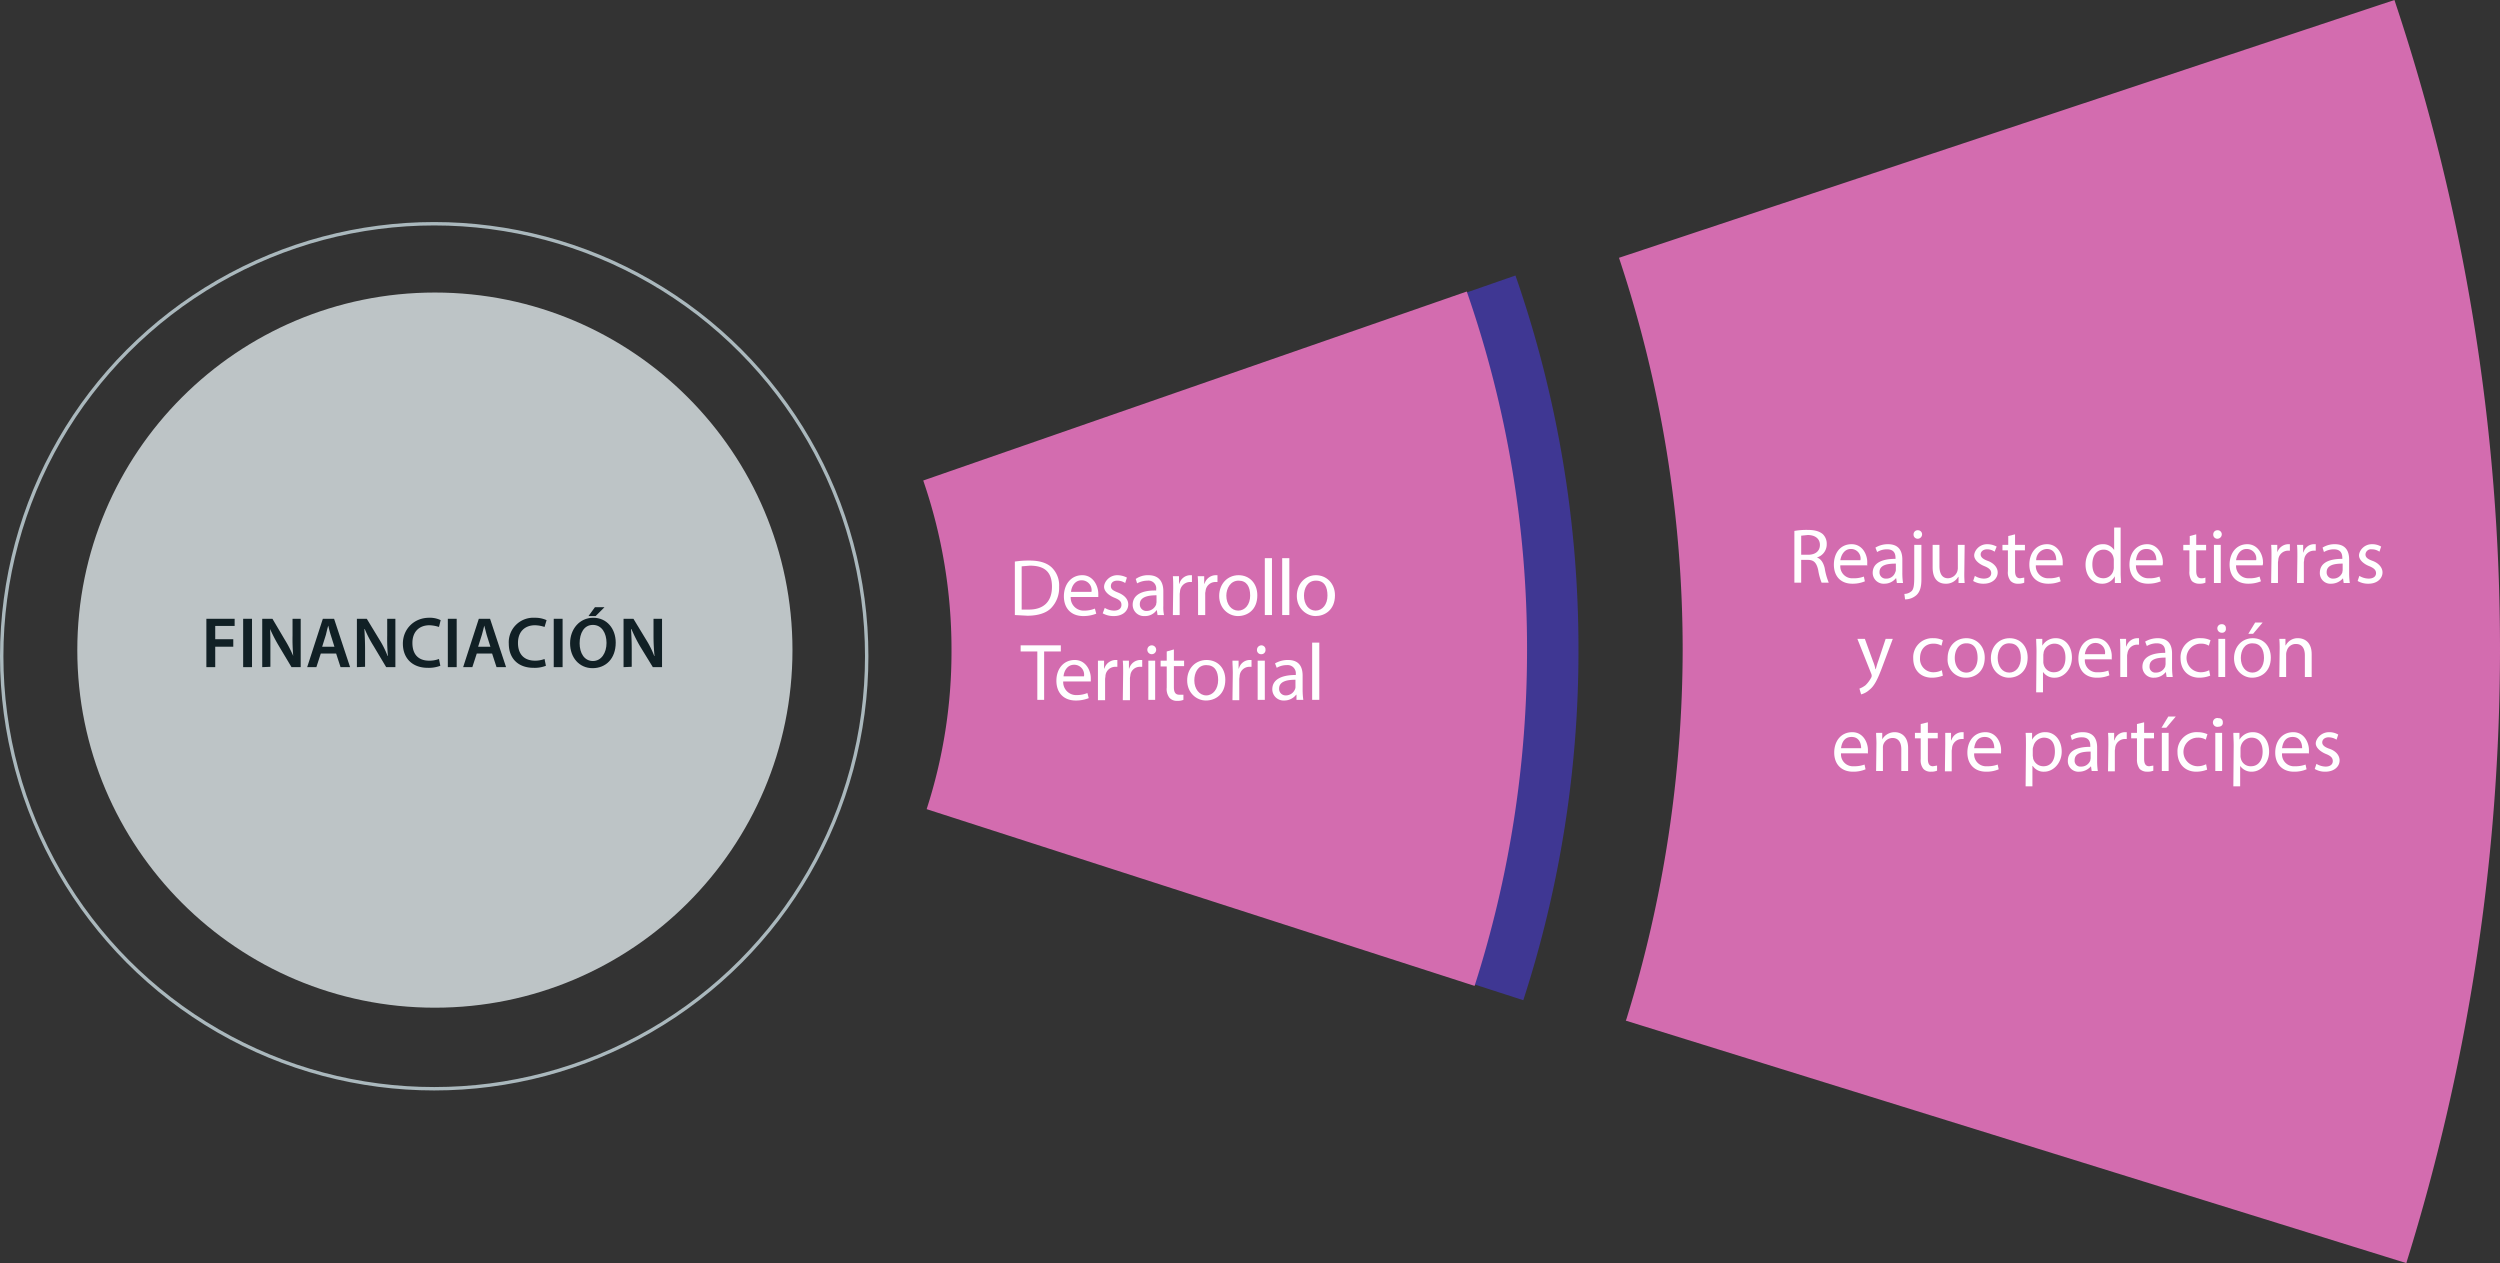 <svg class="animate__animated" xmlns="http://www.w3.org/2000/svg" viewBox="0 0 734.1 370.9">
  <rect x="0" y="0" width="734.1" height="370.9" fill="#333333" stroke="none"/>
  <g id="Capa_2" data-name="Capa 2">
    <g id="Capa_1-2" data-name="Capa 1">
      <g class="hoverable" onclick="returnToTypesInstrument(); changeImage('financiacion/F_Herramienta_Segundo_Plano');">
        <path d="M447.3,293.7,279.5,239.5a156.5,156.5,0,0,0,7.7-48.7,159.8,159.8,0,0,0-8.7-52L445,80.9a333.3,333.3,0,0,1,18.5,109.9A331.9,331.9,0,0,1,447.3,293.7Z" style="fill: #3f3793"/>
        <path d="M433,289.5,272.1,237.6a150,150,0,0,0,7.3-46.7,152.2,152.2,0,0,0-8.3-49.8L430.7,85.6a318.5,318.5,0,0,1,17.7,105.3A322.5,322.5,0,0,1,433,289.5Z" style="fill: #d36caf"/>
        <g>
          <path d="M298,164.9a27.2,27.2,0,0,1,4.3-.3c3,0,5.1.7,6.5,2a7.3,7.3,0,0,1,2.2,5.7,8.5,8.5,0,0,1-2.3,6.2c-1.4,1.5-3.9,2.3-7,2.3l-3.7-.2Zm2,14.1h2.1c4.4,0,6.8-2.4,6.8-6.7s-2.1-6.2-6.5-6.2l-2.4.2Z" style="fill: #fff"/>
          <path d="M314.4,175.3a3.8,3.8,0,0,0,4,4,8.1,8.1,0,0,0,3.1-.6l.4,1.5a10.2,10.2,0,0,1-3.8.7c-3.6,0-5.7-2.3-5.7-5.8s2.1-6.2,5.4-6.2,4.7,3.3,4.7,5.4v1Zm6.1-1.5a2.9,2.9,0,0,0-2.9-3.4c-2.1,0-3,2-3.1,3.4Z" style="fill: #fff"/>
          <path d="M324.4,178.5a5.4,5.4,0,0,0,2.7.8c1.5,0,2.2-.7,2.2-1.7s-.6-1.5-2.1-2.1-3-1.8-3-3.2,1.5-3.4,3.9-3.4a6.3,6.3,0,0,1,2.8.7l-.5,1.6a4.2,4.2,0,0,0-2.3-.7c-1.3,0-1.9.7-1.9,1.6s.6,1.3,2.1,1.9,3,1.7,3,3.5-1.5,3.4-4.2,3.4a6.4,6.4,0,0,1-3.3-.8Z" style="fill: #fff"/>
          <path d="M339.9,180.6l-.2-1.4h-.1a4.1,4.1,0,0,1-3.5,1.7,3.3,3.3,0,0,1-3.5-3.3c0-2.8,2.5-4.3,6.9-4.2v-.3a2.3,2.3,0,0,0-2.6-2.6,6.4,6.4,0,0,0-3,.8l-.4-1.3a6.2,6.2,0,0,1,3.7-1.1c3.5,0,4.4,2.4,4.4,4.7v4.3a11,11,0,0,0,.2,2.7Zm-.3-5.8c-2.3,0-4.9.4-4.9,2.6a1.9,1.9,0,0,0,2,2,3,3,0,0,0,2.8-1.9c0-.3.1-.5.1-.7Z" style="fill: #fff"/>
          <path d="M344.5,172.8c0-1.4,0-2.5-.1-3.6h1.8v2.2h.1a3.4,3.4,0,0,1,3.1-2.5h.6v2h-.7a3,3,0,0,0-2.8,2.7c0,.3-.1.6-.1.9v6.1h-2Z" style="fill: #fff"/>
          <path d="M351.8,172.8c0-1.4,0-2.5-.1-3.6h1.9v2.2h.1a3.5,3.5,0,0,1,3.2-2.5h.6v2h-.7a2.9,2.9,0,0,0-2.8,2.7,2.8,2.8,0,0,0-.1.9v6.1h-2.1Z" style="fill: #fff"/>
          <path d="M369.2,174.8c0,4.3-2.9,6.1-5.7,6.1s-5.5-2.3-5.5-5.9,2.5-6.1,5.7-6.1S369.2,171.3,369.2,174.8Zm-9.1.1c0,2.6,1.5,4.4,3.5,4.4s3.5-1.8,3.5-4.4-1-4.4-3.4-4.4S360.1,172.8,360.1,174.9Z" style="fill: #fff"/>
          <path d="M371.4,163.9h2.1v16.7h-2.1Z" style="fill: #fff"/>
          <path d="M376.5,163.9h2.1v16.7h-2.1Z" style="fill: #fff"/>
          <path d="M392,174.8c0,4.3-3,6.1-5.7,6.1s-5.5-2.3-5.5-5.9,2.5-6.1,5.6-6.1S392,171.3,392,174.8Zm-9.1.1c0,2.6,1.4,4.4,3.4,4.4s3.5-1.8,3.5-4.4-.9-4.4-3.4-4.4S382.9,172.8,382.9,174.9Z" style="fill: #fff"/>
          <path d="M304.6,191.3h-4.9v-1.8h11.8v1.8h-4.9v14.2h-2Z" style="fill: #fff"/>
          <path d="M312.2,200.1a3.8,3.8,0,0,0,4,4,8.1,8.1,0,0,0,3.1-.6l.4,1.5a10.2,10.2,0,0,1-3.8.7c-3.6,0-5.7-2.3-5.7-5.8s2.1-6.1,5.4-6.1,4.7,3.2,4.7,5.3v1Zm6.1-1.5a2.9,2.9,0,0,0-2.9-3.4c-2.1,0-3,2-3.1,3.4Z" style="fill: #fff"/>
          <path d="M322.4,197.6V194h1.8v2.3h.1a3.5,3.5,0,0,1,3.2-2.5h.6v2h-.7a2.9,2.9,0,0,0-2.8,2.7c0,.3-.1.6-.1,1v6.1h-2.1Z" style="fill: #fff"/>
          <path d="M329.8,197.6c0-1.4,0-2.5-.1-3.6h1.8v2.3h.1a3.4,3.4,0,0,1,3.2-2.5h.6v2h-.7a2.8,2.8,0,0,0-2.8,2.7,3.1,3.1,0,0,0-.1,1v6.1h-2.1Z" style="fill: #fff"/>
          <path d="M339.5,190.8a1.3,1.3,0,1,1-1.3-1.3A1.3,1.3,0,0,1,339.5,190.8Zm-2.3,14.7V194h2v11.5Z" style="fill: #fff"/>
          <path d="M344.7,190.7V194h3v1.6h-3v6.2c0,1.4.4,2.2,1.6,2.2h1.2v1.5a4.2,4.2,0,0,1-1.8.3,2.9,2.9,0,0,1-2.3-.9,4.2,4.2,0,0,1-.8-3v-6.2h-1.8V194h1.8v-2.7Z" style="fill: #fff"/>
          <path d="M359.8,199.6c0,4.3-2.9,6.1-5.7,6.1s-5.5-2.3-5.5-5.9,2.5-6,5.7-6S359.8,196.1,359.8,199.6Zm-9.1.2c0,2.5,1.5,4.4,3.5,4.4s3.5-1.9,3.5-4.5-1-4.4-3.5-4.4S350.7,197.6,350.7,199.8Z" style="fill: #fff"/>
          <path d="M362,197.6c0-1.4-.1-2.5-.1-3.6h1.8v2.3h.1a3.3,3.3,0,0,1,3.1-2.5h.6v2h-.7a2.9,2.9,0,0,0-2.8,2.7c0,.3-.1.6-.1,1v6.1h-2Z" style="fill: #fff"/>
          <path d="M371.6,190.8a1.2,1.2,0,0,1-1.3,1.3,1.2,1.2,0,0,1-1.2-1.3,1.3,1.3,0,0,1,1.3-1.3A1.2,1.2,0,0,1,371.6,190.8Zm-2.3,14.7V194h2.1v11.5Z" style="fill: #fff"/>
          <path d="M380.7,205.5V204h-.1a4.4,4.4,0,0,1-3.5,1.7,3.3,3.3,0,0,1-3.5-3.3c0-2.7,2.4-4.2,6.9-4.2v-.3a2.4,2.4,0,0,0-2.6-2.6,5.8,5.8,0,0,0-3,.8l-.5-1.3a7.4,7.4,0,0,1,3.8-1c3.5,0,4.3,2.3,4.3,4.6v4.3a23,23,0,0,0,.2,2.8Zm-.3-5.9c-2.3,0-4.8.4-4.8,2.6a1.9,1.9,0,0,0,1.9,2,2.9,2.9,0,0,0,2.8-1.9,1.7,1.7,0,0,0,.1-.7Z" style="fill: #fff"/>
          <path d="M385.3,188.7h2.1v16.8h-2.1Z" style="fill: #fff"/>
        </g>
      </g>
      <g class="hoverable" onclick="showInstrument('financiacion', 'desarrollo_territorial', 'reajuste_de_tierras_y_cooperacion_entre_participes');">
        <path d="M706.6,370.9,477.4,299.7l.2-.5a368.5,368.5,0,0,0,16.5-108.5,364,364,0,0,0-18.7-115L703.1,0a601.2,601.2,0,0,1,31,190.7,605.9,605.9,0,0,1-27.3,179.5Z" style="fill: #d36caf"/>
        <g>
          <path d="M526.9,155.9a20.9,20.9,0,0,1,3.8-.3c2.2,0,3.5.4,4.5,1.2a3.9,3.9,0,0,1,1.2,3,4,4,0,0,1-2.9,3.9h0c1.2.4,1.9,1.5,2.3,3.1a18.6,18.6,0,0,0,1.2,4.3h-2.1a17,17,0,0,1-1-3.7c-.5-2.2-1.3-3-3.1-3h-1.9v6.7h-2Zm2,7h2c2.2,0,3.5-1.1,3.5-2.9s-1.4-2.9-3.6-2.9l-1.9.2Z" style="fill: #fff"/>
          <path d="M540.4,166a3.5,3.5,0,0,0,3.8,3.8,8,8,0,0,0,3.1-.5l.3,1.4a9.2,9.2,0,0,1-3.7.7c-3.4,0-5.4-2.2-5.4-5.6s1.9-6,5.2-6,4.6,3.2,4.6,5.2-.1.8-.1,1Zm5.9-1.5a2.8,2.8,0,0,0-2.8-3.3c-2,0-2.9,1.9-3.1,3.3Z" style="fill: #fff"/>
          <path d="M557,171.2l-.2-1.4h-.1a4.3,4.3,0,0,1-3.4,1.6,3.2,3.2,0,0,1-3.4-3.2c0-2.7,2.4-4.1,6.7-4.1v-.2c0-1-.2-2.6-2.5-2.6a5.5,5.5,0,0,0-2.9.8l-.5-1.3a7,7,0,0,1,3.7-1c3.4,0,4.2,2.3,4.2,4.5v4.2a21.3,21.3,0,0,0,.2,2.7Zm-.3-5.7c-2.3,0-4.8.3-4.8,2.5a1.8,1.8,0,0,0,1.9,1.9,2.7,2.7,0,0,0,2.7-1.8,1.9,1.9,0,0,0,.2-.7Z" style="fill: #fff"/>
          <path d="M559.2,174.4a3.2,3.2,0,0,0,2.2-.9c.5-.6.7-1.5.7-4.1V160h2.1v10.1c0,2.2-.4,3.6-1.4,4.6a5,5,0,0,1-3.4,1.3Zm5.2-17.5a1.3,1.3,0,0,1-1.3,1.3,1.2,1.2,0,0,1-1.2-1.3,1.2,1.2,0,0,1,1.3-1.2A1.2,1.2,0,0,1,564.4,156.9Z" style="fill: #fff"/>
          <path d="M576.8,168.1a29.1,29.1,0,0,0,.1,3.1h-1.8v-1.8h-.1a4.1,4.1,0,0,1-3.7,2c-1.7,0-3.8-.9-3.8-4.8V160h2v6.2c0,2.1.7,3.6,2.5,3.6a3,3,0,0,0,2.7-1.9,3.6,3.6,0,0,0,.2-1V160h2Z" style="fill: #fff"/>
          <path d="M579.9,169.1a5,5,0,0,0,2.6.8c1.5,0,2.2-.7,2.2-1.6s-.6-1.5-2.1-2.1-2.9-1.8-2.9-3.1,1.4-3.3,3.8-3.3a5.8,5.8,0,0,1,2.8.7l-.6,1.5a3.8,3.8,0,0,0-2.2-.7c-1.2,0-1.9.7-1.9,1.5s.7,1.4,2.1,1.9,2.9,1.7,2.9,3.4-1.5,3.3-4.1,3.3a5.7,5.7,0,0,1-3.1-.8Z" style="fill: #fff"/>
          <path d="M591.7,156.9V160h2.9v1.6h-2.9v6c0,1.4.4,2.2,1.5,2.2l1.2-.2v1.5a4.2,4.2,0,0,1-1.8.3,2.9,2.9,0,0,1-2.2-.8,4,4,0,0,1-.8-2.9v-6.1H588V160h1.7v-2.6Z" style="fill: #fff"/>
          <path d="M597.8,166a3.6,3.6,0,0,0,3.9,3.8,7.4,7.4,0,0,0,3-.5l.4,1.4a9.2,9.2,0,0,1-3.7.7c-3.4,0-5.5-2.2-5.5-5.6s2-6,5.2-6,4.6,3.2,4.6,5.2v1Zm6-1.5c0-1.3-.5-3.3-2.8-3.3a3.3,3.3,0,0,0-3.1,3.3Z" style="fill: #fff"/>
          <path d="M622.7,154.9v13.4c0,1,.1,2.1.1,2.9H621v-2h0a4.1,4.1,0,0,1-3.8,2.2c-2.7,0-4.8-2.2-4.8-5.6s2.3-6,5-6a3.8,3.8,0,0,1,3.4,1.7h0v-6.6Zm-2,9.7a2.8,2.8,0,0,0-.1-.9,2.9,2.9,0,0,0-2.9-2.3c-2.1,0-3.3,1.8-3.3,4.3s1.1,4.1,3.3,4.1a3,3,0,0,0,2.9-2.4,2.8,2.8,0,0,0,.1-.9Z" style="fill: #fff"/>
          <path d="M627.2,166a3.6,3.6,0,0,0,3.8,3.8,7.6,7.6,0,0,0,3.1-.5l.4,1.4a10,10,0,0,1-3.7.7c-3.5,0-5.5-2.2-5.5-5.6s2-6,5.2-6,4.6,3.2,4.6,5.2a2.5,2.5,0,0,1-.1,1Zm6-1.5c0-1.3-.6-3.3-2.9-3.3s-2.9,1.9-3.1,3.3Z" style="fill: #fff"/>
          <path d="M644.9,156.9V160h2.9v1.6h-2.9v6c0,1.4.4,2.2,1.5,2.2a2.9,2.9,0,0,0,1.2-.2v1.5a4.2,4.2,0,0,1-1.8.3,3.1,3.1,0,0,1-2.2-.8,4.6,4.6,0,0,1-.7-2.9v-6.1h-1.8V160H643v-2.6Z" style="fill: #fff"/>
          <path d="M652.4,156.9a1.3,1.3,0,0,1-1.3,1.3,1.2,1.2,0,0,1-1.2-1.3,1.2,1.2,0,0,1,1.2-1.2A1.2,1.2,0,0,1,652.4,156.9Zm-2.3,14.3V160h2v11.2Z" style="fill: #fff"/>
          <path d="M656.6,166a3.6,3.6,0,0,0,3.8,3.8,7.6,7.6,0,0,0,3.1-.5l.4,1.4a10,10,0,0,1-3.7.7c-3.5,0-5.5-2.2-5.5-5.6s2-6,5.2-6,4.6,3.2,4.6,5.2a2.5,2.5,0,0,1-.1,1Zm5.9-1.5a2.8,2.8,0,0,0-2.8-3.3c-2,0-2.9,1.9-3.1,3.3Z" style="fill: #fff"/>
          <path d="M667,163.5c0-1.3,0-2.4-.1-3.5h1.8v2.2h0a3.5,3.5,0,0,1,3.1-2.4h.6v1.9h-.7a2.9,2.9,0,0,0-2.7,2.6c0,.3-.1.6-.1.9v6h-2Z" style="fill: #fff"/>
          <path d="M674.6,163.5c0-1.3,0-2.4-.1-3.5h1.8v2.2h.1a3.2,3.2,0,0,1,3-2.4h.6v1.9h-.7a2.9,2.9,0,0,0-2.7,2.6c0,.3-.1.6-.1.9v6h-2Z" style="fill: #fff"/>
          <path d="M688.2,171.2l-.2-1.4h0a4.6,4.6,0,0,1-3.4,1.6,3.1,3.1,0,0,1-3.4-3.2c0-2.7,2.3-4.1,6.6-4.1v-.2c0-1-.2-2.6-2.5-2.6a5.7,5.7,0,0,0-2.9.8l-.4-1.3a6.6,6.6,0,0,1,3.6-1c3.4,0,4.2,2.3,4.2,4.5v4.2a21.3,21.3,0,0,0,.2,2.7Zm-.3-5.7c-2.2,0-4.7.3-4.7,2.5a1.8,1.8,0,0,0,1.9,1.9,2.8,2.8,0,0,0,2.7-1.8c0-.2.1-.5.1-.7Z" style="fill: #fff"/>
          <path d="M692.8,169.1a5.4,5.4,0,0,0,2.7.8c1.5,0,2.2-.7,2.2-1.6s-.6-1.5-2.1-2.1-2.9-1.8-2.9-3.1,1.4-3.3,3.8-3.3a5.1,5.1,0,0,1,2.7.7l-.5,1.5a3.9,3.9,0,0,0-2.3-.7,1.6,1.6,0,0,0-1.8,1.5c0,.9.7,1.4,2.1,1.9s2.9,1.7,2.9,3.4-1.5,3.3-4.1,3.3a6.1,6.1,0,0,1-3.2-.8Z" style="fill: #fff"/>
          <path d="M547.6,187.6l2.4,6.6a11.9,11.9,0,0,1,.7,2.3h.1c.2-.7.4-1.5.7-2.3l2.2-6.6h2.1l-3,8c-1.4,3.8-2.4,5.8-3.8,6.9a5.8,5.8,0,0,1-2.5,1.4l-.5-1.7a6.6,6.6,0,0,0,1.8-1,9.1,9.1,0,0,0,1.7-2.3,1.1,1.1,0,0,0,.1-.5,1.3,1.3,0,0,0-.1-.5l-4.1-10.3Z" style="fill: #fff"/>
          <path d="M570.5,198.4a8.9,8.9,0,0,1-3.2.6c-3.4,0-5.5-2.3-5.5-5.7a5.6,5.6,0,0,1,5.9-5.9,6.1,6.1,0,0,1,2.8.6l-.4,1.6a4.6,4.6,0,0,0-2.4-.6c-2.5,0-3.9,1.9-3.9,4.2a3.9,3.9,0,0,0,3.9,4.2,5.4,5.4,0,0,0,2.5-.6Z" style="fill: #fff"/>
          <path d="M582.8,193.1c0,4.1-2.8,5.9-5.5,5.9a5.3,5.3,0,0,1-5.4-5.7c0-3.7,2.5-5.9,5.5-5.9S582.8,189.7,582.8,193.1Zm-8.8.1c0,2.5,1.4,4.3,3.4,4.3s3.3-1.8,3.3-4.3-.9-4.3-3.3-4.3S574,191.1,574,193.2Z" style="fill: #fff"/>
          <path d="M595.4,193.1c0,4.1-2.8,5.9-5.5,5.9s-5.3-2.2-5.3-5.7,2.4-5.9,5.5-5.9S595.4,189.7,595.4,193.1Zm-8.8.1c0,2.5,1.4,4.3,3.4,4.3s3.4-1.8,3.4-4.3-1-4.3-3.4-4.3S586.6,191.1,586.6,193.2Z" style="fill: #fff"/>
          <path d="M598,191.3c0-1.4-.1-2.6-.1-3.7h1.8v2h0a4.5,4.5,0,0,1,4-2.2c2.7,0,4.7,2.3,4.7,5.7s-2.4,5.9-5,5.9a4,4,0,0,1-3.5-1.7h0v6h-2Zm2,2.9a2.8,2.8,0,0,0,.1.9,3,3,0,0,0,3,2.3c2.2,0,3.4-1.7,3.4-4.3s-1.2-4.1-3.3-4.1a3.3,3.3,0,0,0-3.1,2.5c0,.3-.1.6-.1.8Z" style="fill: #fff"/>
          <path d="M612.2,193.6a3.5,3.5,0,0,0,3.8,3.8,8,8,0,0,0,3.1-.5l.3,1.4a9.2,9.2,0,0,1-3.7.7c-3.4,0-5.4-2.2-5.4-5.6s1.9-6,5.2-6,4.6,3.2,4.6,5.2-.1.8-.1,1Zm5.9-1.5a2.8,2.8,0,0,0-2.8-3.3c-2,0-2.9,1.9-3.1,3.3Z" style="fill: #fff"/>
          <path d="M622.6,191.1c0-1.3,0-2.4-.1-3.5h1.8v2.2h.1a3.4,3.4,0,0,1,3.1-2.4h.6v1.9h-.7a2.9,2.9,0,0,0-2.7,2.6,2.8,2.8,0,0,0-.1.9v6h-2Z" style="fill: #fff"/>
          <path d="M636.2,198.8l-.2-1.4h-.1a4.3,4.3,0,0,1-3.4,1.6,3.2,3.2,0,0,1-3.4-3.2c0-2.7,2.4-4.1,6.7-4.1v-.2c0-1-.2-2.6-2.5-2.6a5.7,5.7,0,0,0-2.9.8l-.5-1.3a7.3,7.3,0,0,1,3.7-1c3.4,0,4.2,2.3,4.2,4.5v4.2a21.3,21.3,0,0,0,.2,2.7Zm-.3-5.7c-2.2,0-4.7.3-4.7,2.5a1.7,1.7,0,0,0,1.9,1.9,2.9,2.9,0,0,0,2.7-1.8c0-.2.1-.5.1-.7Z" style="fill: #fff"/>
          <path d="M649,198.4a8.9,8.9,0,0,1-3.2.6c-3.3,0-5.5-2.3-5.5-5.7a5.6,5.6,0,0,1,6-5.9,6.5,6.5,0,0,1,2.8.6l-.5,1.6a4.2,4.2,0,0,0-2.3-.6,4.2,4.2,0,0,0-.1,8.4,5.4,5.4,0,0,0,2.5-.6Z" style="fill: #fff"/>
          <path d="M653.6,184.5a1.1,1.1,0,0,1-1.2,1.3,1.3,1.3,0,0,1-1.3-1.3,1.2,1.2,0,0,1,1.3-1.2A1.1,1.1,0,0,1,653.6,184.5Zm-2.2,14.3V187.6h2v11.2Z" style="fill: #fff"/>
          <path d="M666.8,193.1c0,4.1-2.8,5.9-5.5,5.9s-5.3-2.2-5.3-5.7,2.4-5.9,5.5-5.9S666.8,189.7,666.8,193.1Zm-8.8.1c0,2.5,1.4,4.3,3.4,4.3s3.4-1.8,3.4-4.3-1-4.3-3.4-4.3S658,191.1,658,193.2Zm6.4-10.4-2.8,3.3h-1.4l2-3.3Z" style="fill: #fff"/>
          <path d="M669.4,190.7a30.1,30.1,0,0,0-.1-3.1h1.8v1.9h.1a3.9,3.9,0,0,1,3.6-2.1c1.6,0,4,.9,4,4.7v6.7h-2v-6.4c0-1.8-.7-3.3-2.6-3.3a2.7,2.7,0,0,0-2.7,2,3,3,0,0,0-.2,1v6.7h-2Z" style="fill: #fff"/>
          <path d="M540.6,221.2a3.5,3.5,0,0,0,3.8,3.8,8.3,8.3,0,0,0,3.1-.5l.3,1.4a9.2,9.2,0,0,1-3.7.7c-3.4,0-5.5-2.2-5.5-5.6s2-6,5.3-6,4.6,3.2,4.6,5.2-.1.8-.1,1Zm5.9-1.5c0-1.3-.5-3.3-2.8-3.3s-2.9,1.9-3.1,3.3Z" style="fill: #fff"/>
          <path d="M551,218.3c0-1.2-.1-2.1-.1-3.1h1.8v1.9h0a4.2,4.2,0,0,1,3.7-2.1c1.5,0,3.9.9,3.9,4.7v6.7h-2V220c0-1.8-.7-3.3-2.6-3.3a2.9,2.9,0,0,0-2.7,2,3.1,3.1,0,0,0-.1,1v6.7h-2Z" style="fill: #fff"/>
          <path d="M566.1,212.1v3.1H569v1.6h-2.9v6c0,1.4.4,2.2,1.5,2.2l1.2-.2v1.5a4.5,4.5,0,0,1-1.8.3,2.9,2.9,0,0,1-2.2-.8,4,4,0,0,1-.8-2.9v-6.1h-1.7v-1.6h1.7v-2.6Z" style="fill: #fff"/>
          <path d="M571.2,218.7v-3.5h1.7v2.2h.1a3.3,3.3,0,0,1,3.1-2.4h.5V217h-.6a2.9,2.9,0,0,0-2.8,2.6c0,.3-.1.6-.1.9v6h-2Z" style="fill: #fff"/>
          <path d="M579.7,221.2a3.5,3.5,0,0,0,3.8,3.8,8.3,8.3,0,0,0,3.1-.5l.3,1.4a9.2,9.2,0,0,1-3.7.7c-3.4,0-5.5-2.2-5.5-5.6s2-6,5.3-6,4.6,3.2,4.6,5.2-.1.8-.1,1Zm5.9-1.5c0-1.3-.5-3.3-2.8-3.3s-2.9,1.9-3.1,3.3Z" style="fill: #fff"/>
          <path d="M594.9,218.9c0-1.4,0-2.6-.1-3.7h1.9v2h0a4.3,4.3,0,0,1,4-2.2c2.6,0,4.7,2.3,4.7,5.7s-2.5,5.9-5.1,5.9a3.8,3.8,0,0,1-3.4-1.7h-.1v6h-2Zm2,2.9c0,.3.1.6.1.9a3.1,3.1,0,0,0,3.1,2.3c2.1,0,3.3-1.7,3.3-4.3s-1.1-4.1-3.3-4.1a3.3,3.3,0,0,0-3,2.5,3.1,3.1,0,0,0-.2.8Z" style="fill: #fff"/>
          <path d="M614.2,226.4,614,225h0a4.6,4.6,0,0,1-3.4,1.6,3.1,3.1,0,0,1-3.4-3.2c0-2.7,2.3-4.1,6.6-4.1v-.2c0-1-.2-2.6-2.5-2.6a5.7,5.7,0,0,0-2.9.8L608,216a6.6,6.6,0,0,1,3.6-1c3.4,0,4.2,2.3,4.2,4.5v4.2a21.3,21.3,0,0,0,.2,2.7Zm-.3-5.7c-2.2,0-4.7.3-4.7,2.5a1.7,1.7,0,0,0,1.9,1.9,2.8,2.8,0,0,0,2.7-1.8c0-.2.1-.5.1-.7Z" style="fill: #fff"/>
          <path d="M619.1,218.7c0-1.3,0-2.4-.1-3.5h1.8v2.2h.1a3.2,3.2,0,0,1,3-2.4h.6V217h-.7a2.9,2.9,0,0,0-2.7,2.6c0,.3-.1.6-.1.9v6h-2Z" style="fill: #fff"/>
          <path d="M629.6,212.1v3.1h2.9v1.6h-2.9v6c0,1.4.4,2.2,1.5,2.2l1.2-.2v1.5a4.2,4.2,0,0,1-1.8.3,3.1,3.1,0,0,1-2.2-.8,4.6,4.6,0,0,1-.8-2.9v-6.1h-1.7v-1.6h1.7v-2.6Z" style="fill: #fff"/>
          <path d="M638.9,210.4l-2.8,3.3h-1.4l2-3.3Zm-4.1,16V215.2h2v11.2Z" style="fill: #fff"/>
          <path d="M648.1,226a8.9,8.9,0,0,1-3.2.6c-3.3,0-5.5-2.3-5.5-5.7a5.6,5.6,0,0,1,6-5.9,6.9,6.9,0,0,1,2.8.6l-.5,1.6a4.2,4.2,0,0,0-2.3-.6,4.2,4.2,0,0,0-.1,8.4,5.4,5.4,0,0,0,2.5-.6Z" style="fill: #fff"/>
          <path d="M652.7,212.1c.1.7-.4,1.3-1.3,1.3a1.3,1.3,0,1,1,.1-2.5A1.1,1.1,0,0,1,652.7,212.1Zm-2.2,14.3V215.2h2v11.2Z" style="fill: #fff"/>
          <path d="M655.9,218.9c0-1.4-.1-2.6-.1-3.7h1.8v2h0a4.5,4.5,0,0,1,4-2.2c2.7,0,4.7,2.3,4.7,5.7s-2.4,5.9-5.1,5.9a4,4,0,0,1-3.4-1.7h0v6h-2Zm2,2.9a2.8,2.8,0,0,0,.1.9,2.9,2.9,0,0,0,3,2.3c2.1,0,3.4-1.7,3.4-4.3s-1.2-4.1-3.3-4.1a3.3,3.3,0,0,0-3.1,2.5,2.5,2.5,0,0,0-.1.8Z" style="fill: #fff"/>
          <path d="M670.1,221.2a3.5,3.5,0,0,0,3.8,3.8,8.3,8.3,0,0,0,3.1-.5l.3,1.4a9.2,9.2,0,0,1-3.7.7c-3.4,0-5.5-2.2-5.5-5.6s2-6,5.3-6,4.6,3.2,4.6,5.2-.1.8-.1,1Zm5.9-1.5c0-1.3-.5-3.3-2.8-3.3s-2.9,1.9-3.1,3.3Z" style="fill: #fff"/>
          <path d="M680.2,224.3a5.4,5.4,0,0,0,2.7.8c1.4,0,2.1-.7,2.1-1.6s-.5-1.5-2-2.1-3-1.8-3-3.1,1.5-3.3,3.9-3.3a5.1,5.1,0,0,1,2.7.7l-.5,1.5a4.5,4.5,0,0,0-2.3-.7c-1.2,0-1.9.7-1.9,1.5s.7,1.4,2.2,1.9,2.9,1.7,2.9,3.4-1.5,3.3-4.2,3.3a5.9,5.9,0,0,1-3.1-.8Z" style="fill: #fff"/>
        </g>
      </g>
      <g class="hoverable" onclick="returnToGroups(); changeImage('rueda');">
        <circle cx="127.5" cy="192.7" r="127" style="fill: none;stroke: #aab8bd;stroke-miterlimit: 10"/>
        <circle cx="127.7" cy="190.9" r="105" style="fill: #bdc4c6"/>
        <g>
          <path d="M60.6,181.7h8.3v2.1H63.2v3.9h5.3v2.2H63.2v6H60.6Z" style="fill: #112025"/>
          <path d="M74,181.7v14.2H71.4V181.7Z" style="fill: #112025"/>
          <path d="M77,195.9V181.7h3l3.6,6.1a36.7,36.7,0,0,1,2.5,4.8h0a57.2,57.2,0,0,1-.2-6v-4.9h2.4v14.2H85.6l-3.7-6.2a47.4,47.4,0,0,1-2.6-5h0c.1,1.8.1,3.7.1,6v5.1Z" style="fill: #112025"/>
          <path d="M94.2,191.9l-1.3,4H90.2l4.6-14.2h3.3l4.7,14.2H100l-1.3-4Zm4-2-1.1-3.5a26.8,26.8,0,0,1-.7-2.7h0c-.3.9-.5,1.9-.7,2.7l-1.1,3.5Z" style="fill: #112025"/>
          <path d="M104.8,195.9V181.7h2.9l3.7,6.1a26.9,26.9,0,0,1,2.4,4.8h.1a57.2,57.2,0,0,1-.2-6v-4.9h2.4v14.2h-2.7l-3.7-6.2a34,34,0,0,1-2.6-5H107c.1,1.8.2,3.7.2,6v5.1Z" style="fill: #112025"/>
          <path d="M129.3,195.5a9.6,9.6,0,0,1-3.7.6c-4.5,0-7.3-2.8-7.3-7.1s3.3-7.6,7.7-7.6a7.2,7.2,0,0,1,3.4.7l-.5,2a10.1,10.1,0,0,0-2.8-.5c-2.9,0-5,1.8-5,5.2s1.8,5.2,4.9,5.2a7.9,7.9,0,0,0,2.9-.5Z" style="fill: #112025"/>
          <path d="M134.1,181.7v14.2h-2.6V181.7Z" style="fill: #112025"/>
          <path d="M140,191.9l-1.3,4H136l4.6-14.2h3.3l4.7,14.2h-2.8l-1.3-4Zm4-2-1.1-3.5c-.2-.9-.5-1.8-.7-2.7h0c-.2.9-.5,1.9-.7,2.7l-1.1,3.5Z" style="fill: #112025"/>
          <path d="M160.3,195.5a9,9,0,0,1-3.6.6c-4.6,0-7.3-2.8-7.3-7.1a7.2,7.2,0,0,1,7.6-7.6,8.1,8.1,0,0,1,3.5.7l-.6,2a9.4,9.4,0,0,0-2.8-.5c-2.9,0-5,1.8-5,5.2s1.9,5.2,5,5.2a7.8,7.8,0,0,0,2.8-.5Z" style="fill: #112025"/>
          <path d="M165.2,181.7v14.2h-2.6V181.7Z" style="fill: #112025"/>
          <path d="M180.8,188.7c0,4.7-2.9,7.5-6.8,7.5s-6.6-3.1-6.6-7.3,2.8-7.5,6.8-7.5S180.8,184.6,180.8,188.7Zm-10.6.2c0,2.9,1.4,5.2,3.9,5.2s4-2.4,4-5.3-1.4-5.3-4-5.3S170.2,185.9,170.2,188.9Zm7.3-10.6-2.6,2.6h-2.1l1.9-2.6Z" style="fill: #112025"/>
          <path d="M183.1,195.9V181.7H186l3.7,6.1a26.9,26.9,0,0,1,2.4,4.8h.1a56,56,0,0,1-.3-6v-4.9h2.5v14.2h-2.7l-3.8-6.2a46.6,46.6,0,0,1-2.5-5h-.1c.1,1.8.2,3.7.2,6v5.1Z" style="fill: #112025"/>
        </g>
      </g>
    </g>
  </g>
</svg>
